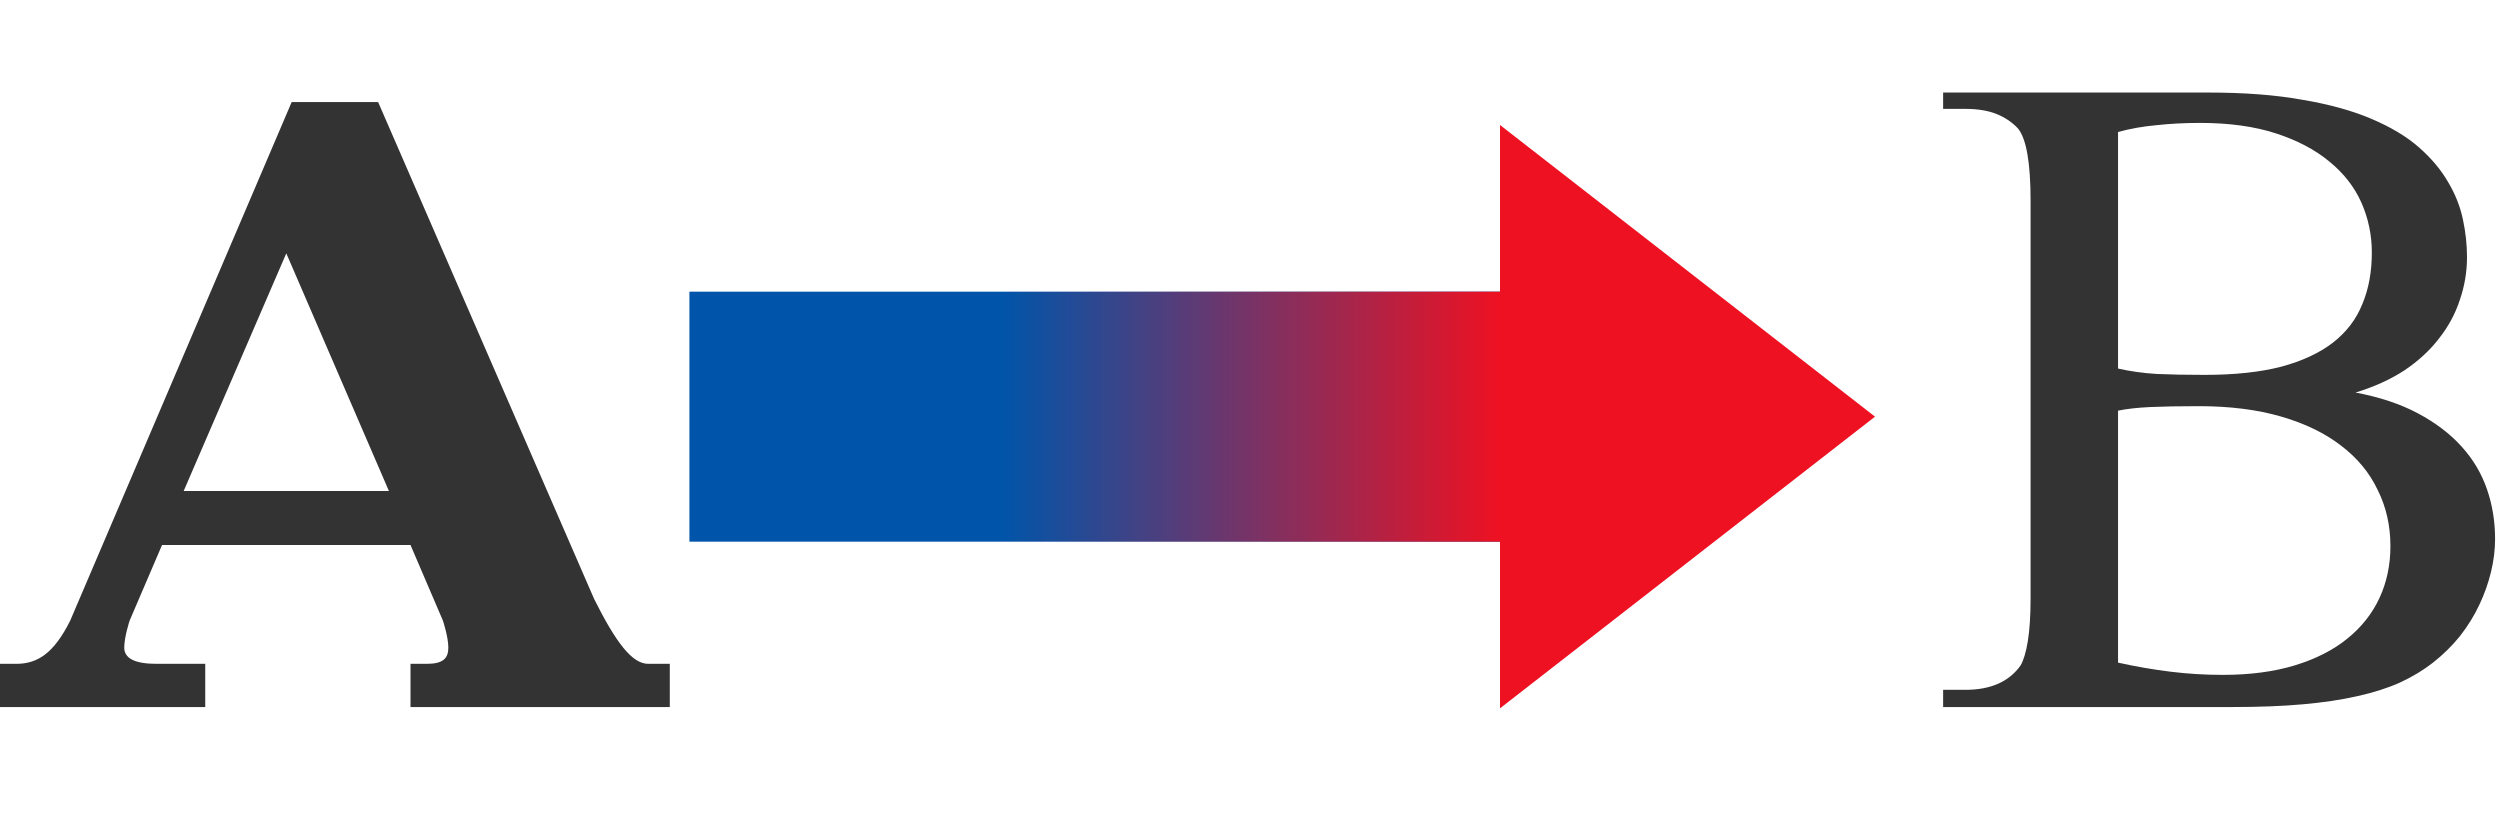 <?xml version="1.0" encoding="UTF-8" standalone="no"?>
<svg
   xmlns:dc="http://purl.org/dc/elements/1.1/"
   xmlns:cc="http://web.resource.org/cc/"
   xmlns:rdf="http://www.w3.org/1999/02/22-rdf-syntax-ns#"
   xmlns:svg="http://www.w3.org/2000/svg"
   xmlns="http://www.w3.org/2000/svg"
   xmlns:xlink="http://www.w3.org/1999/xlink"
   xmlns:sodipodi="http://sodipodi.sourceforge.net/DTD/sodipodi-0.dtd"
   xmlns:inkscape="http://www.inkscape.org/namespaces/inkscape"
   xml:space="preserve"
   stroke-miterlimit="10"
   width="60"
   height="20"
   viewbox="0 0 64 20"
   style="shape-rendering:geometricPrecision; text-rendering:geometricPrecision; image-rendering:optimizeQuality; fill-rule:evenodd; clip-rule:evenodd"
   id="svg"
   sodipodi:version="0.32"
   inkscape:version="0.45"
   version="1.0"
   sodipodi:docname="Translation_arrow.svg"
   inkscape:output_extension="org.inkscape.output.svg.inkscape"
   sodipodi:docbase="D:\Bureau"
   sodipodi:modified="true">
	<sodipodi:namedview
   inkscape:window-height="682"
   inkscape:window-width="1024"
   bordercolor="#666"
   pagecolor="#FFF"
   id="base"
   width="60px"
   height="20px"
   showguides="false"
   inkscape:window-x="-4"
   inkscape:window-y="-4"
   inkscape:zoom="15.65"
   inkscape:cx="29.593266"
   inkscape:cy="9.377204"
   inkscape:current-layer="svg" />
	<defs
   id="defs4">
		<linearGradient
   id="linearGradient1"
   inkscape:collect="always"
   x1="36"
   y1="7"
   x2="24"
   y2="7"
   gradientUnits="userSpaceOnUse">
			<stop
   id="rightside"
   style="stop-color:#e12;stop-opacity:1"
   offset="0" />
			<stop
   id="leftside"
   style="stop-color:#e12;stop-opacity:0"
   offset="1" />
		</linearGradient>
	
		
		
		
		
	<linearGradient
   inkscape:collect="always"
   xlink:href="#linearGradient1"
   id="linearGradient2172"
   gradientUnits="userSpaceOnUse"
   x1="36"
   y1="7"
   x2="24"
   y2="7" />
		
		
	</defs>
	<path
   d="M 7,2.45 L 1.685,14.895 C 1.296,15.673 0.907,15.932 0.389,15.932 L 0,15.932 L 0,16.969 L 4.926,16.969 L 4.926,15.932 L 3.759,15.932 C 3.241,15.932 2.982,15.803 2.982,15.543 C 2.982,15.284 3.111,14.895 3.111,14.895 L 3.889,13.08 L 9.852,13.08 L 10.63,14.895 C 10.63,14.895 10.76,15.284 10.76,15.543 C 10.76,15.803 10.63,15.932 10.241,15.932 L 9.852,15.932 L 9.852,16.969 L 16.075,16.969 L 16.075,15.932 L 15.557,15.932 C 15.168,15.932 14.779,15.414 14.26,14.377 L 9.075,2.45 L 7,2.45 z M 6.871,6.08 L 9.334,11.784 L 4.408,11.784 L 6.871,6.08 z "
   style="fill:#333333"
   id="LatinA" /><path
   style="font-size:144px;font-style:normal;font-variant:normal;font-weight:normal;font-stretch:normal;text-align:start;line-height:125%;writing-mode:lr-tb;text-anchor:start;font-family:Doulos SIL;fill:#333333;fill-opacity:1"
   d="M 59.882,12.934 C 59.882,13.195 59.849,13.46 59.784,13.728 C 59.719,13.996 59.625,14.261 59.501,14.522 C 59.378,14.783 59.222,15.033 59.034,15.273 C 58.845,15.505 58.631,15.715 58.392,15.903 C 58.16,16.085 57.895,16.244 57.598,16.382 C 57.308,16.512 56.967,16.621 56.576,16.708 C 56.191,16.795 55.753,16.861 55.26,16.904 C 54.767,16.948 54.205,16.969 53.574,16.969 L 46.635,16.969 L 46.635,16.556 L 47.168,16.556 C 47.777,16.556 48.219,16.36 48.495,15.969 C 48.567,15.845 48.625,15.65 48.669,15.381 C 48.712,15.113 48.734,14.769 48.734,14.348 L 48.734,4.821 C 48.734,3.907 48.633,3.327 48.43,3.081 C 48.285,2.928 48.11,2.812 47.907,2.732 C 47.704,2.653 47.458,2.613 47.168,2.613 L 46.635,2.613 L 46.635,2.221 L 52.997,2.221 C 53.868,2.221 54.622,2.279 55.26,2.395 C 55.905,2.504 56.456,2.656 56.913,2.852 C 57.377,3.048 57.758,3.276 58.055,3.537 C 58.352,3.798 58.584,4.074 58.751,4.364 C 58.925,4.654 59.045,4.955 59.11,5.267 C 59.175,5.571 59.208,5.872 59.208,6.169 C 59.208,6.525 59.15,6.869 59.034,7.203 C 58.925,7.536 58.758,7.844 58.533,8.127 C 58.316,8.41 58.04,8.664 57.707,8.888 C 57.373,9.106 56.982,9.284 56.532,9.421 C 57.112,9.53 57.613,9.697 58.033,9.922 C 58.454,10.146 58.802,10.411 59.077,10.716 C 59.353,11.02 59.556,11.361 59.686,11.738 C 59.817,12.115 59.882,12.514 59.882,12.934 M 56.924,6.061 C 56.924,5.64 56.84,5.241 56.674,4.864 C 56.507,4.487 56.249,4.157 55.901,3.874 C 55.561,3.592 55.133,3.367 54.618,3.2 C 54.103,3.033 53.498,2.95 52.802,2.95 C 52.432,2.95 52.084,2.968 51.758,3.004 C 51.431,3.033 51.123,3.088 50.833,3.168 L 50.833,8.845 C 51.116,8.91 51.424,8.954 51.758,8.975 C 52.091,8.99 52.475,8.997 52.91,8.997 C 53.628,8.997 54.241,8.932 54.749,8.801 C 55.256,8.664 55.669,8.471 55.988,8.225 C 56.315,7.971 56.55,7.663 56.695,7.3 C 56.848,6.938 56.924,6.525 56.924,6.061 M 57.37,13.108 C 57.37,12.615 57.268,12.166 57.065,11.76 C 56.869,11.346 56.576,10.991 56.184,10.694 C 55.8,10.397 55.321,10.164 54.749,9.998 C 54.176,9.831 53.516,9.748 52.769,9.748 C 52.305,9.748 51.917,9.755 51.605,9.769 C 51.294,9.784 51.036,9.813 50.833,9.856 L 50.833,15.903 C 51.261,15.998 51.681,16.07 52.095,16.121 C 52.508,16.172 52.925,16.197 53.346,16.197 C 53.998,16.197 54.575,16.121 55.075,15.969 C 55.575,15.816 55.996,15.603 56.336,15.327 C 56.677,15.051 56.935,14.725 57.109,14.348 C 57.283,13.971 57.37,13.558 57.37,13.108"
   id="flowRoot1322"
   sodipodi:nodetypes="csssssssccccssccssccccssssssssscsssccsssssccsssssccsssssccsssssc" /><rect
   style="fill:#0055aa"
   y="7"
   x="16.546"
   height="6"
   width="20.454"
   id="midbar" /><rect
   x="24"
   y="7"
   width="12"
   height="6"
   style="fill:url(#linearGradient2172);fill-opacity:1"
   id="midbargradient" /><path
   d="M 36,3 L 45,10 L 36,17 L 36,3 z "
   style="fill:#ee1122"
   id="rightarrow" />
	
</svg>